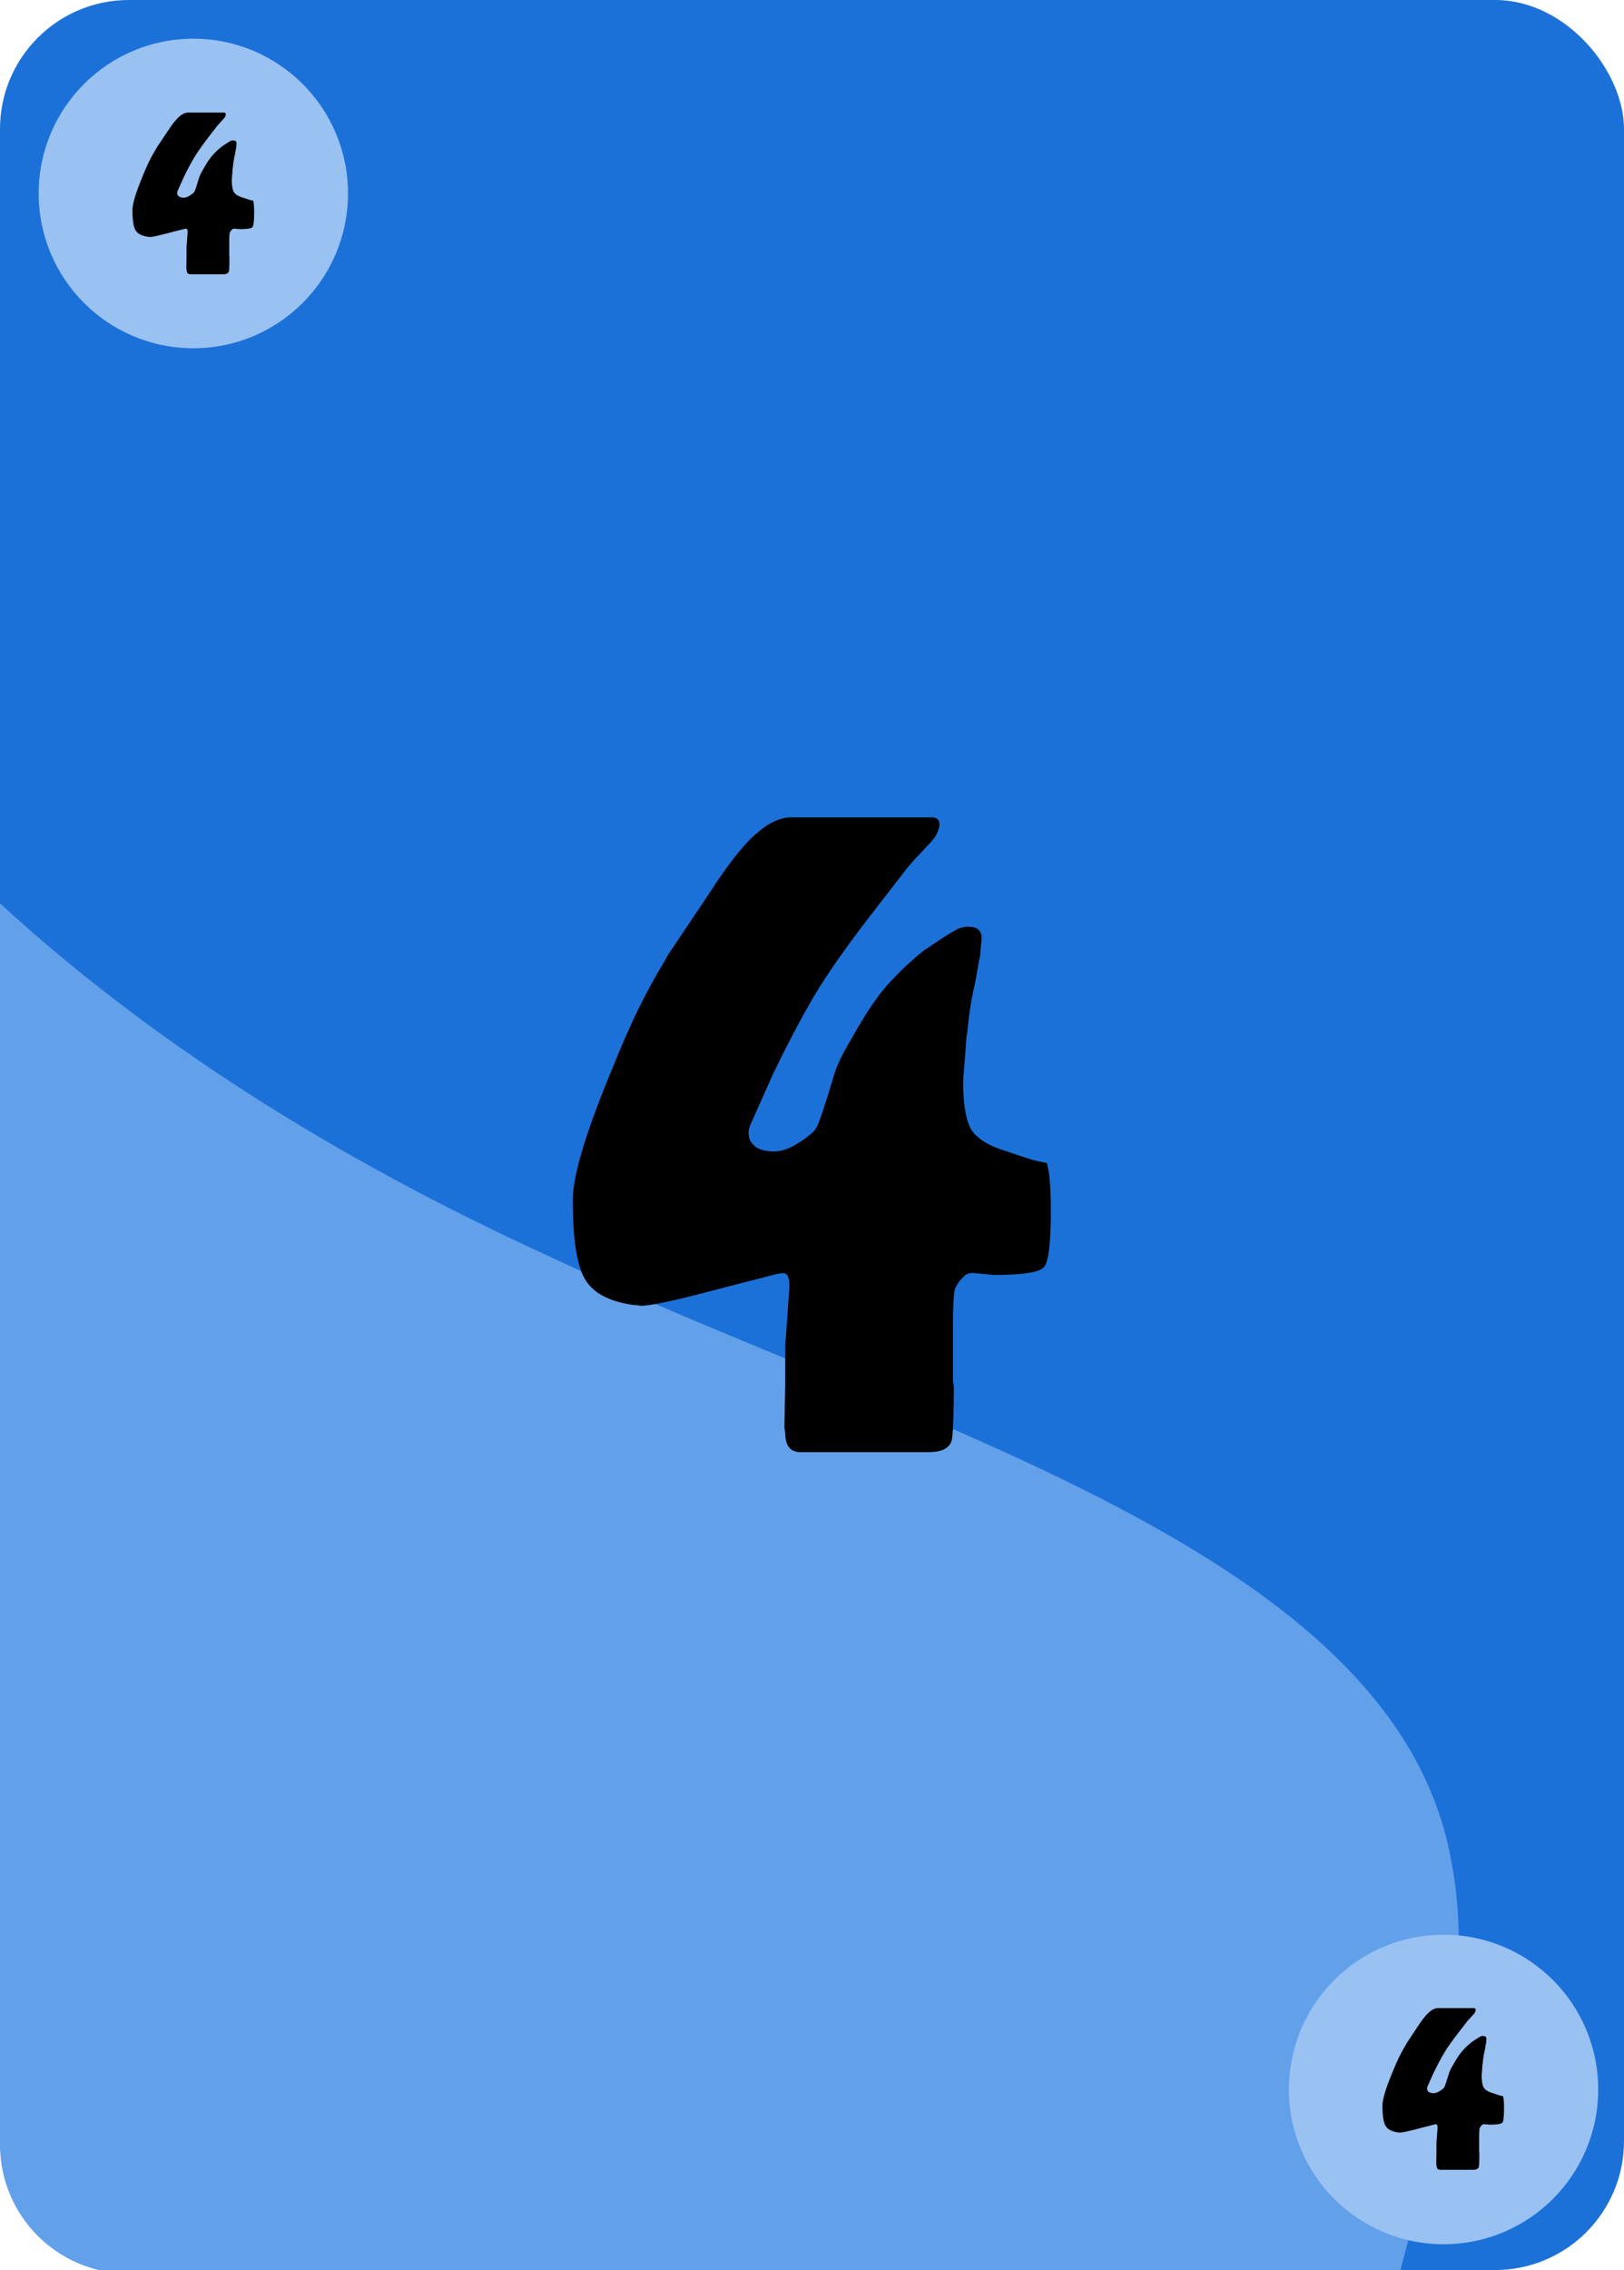 <?xml version="1.0" encoding="UTF-8" standalone="no"?>
<svg
   xmlns:dc="http://purl.org/dc/elements/1.1/"
   xmlns:cc="http://creativecommons.org/ns#"
   xmlns:rdf="http://www.w3.org/1999/02/22-rdf-syntax-ns#"
   xmlns:svg="http://www.w3.org/2000/svg"
   xmlns="http://www.w3.org/2000/svg"
   xmlns:sodipodi="http://sodipodi.sourceforge.net/DTD/sodipodi-0.dtd"
   xmlns:inkscape="http://www.inkscape.org/namespaces/inkscape"
   width="63mm"
   height="88mm"
   viewBox="0 0 63 88"
   version="1.1"
   id="svg8"
   inkscape:version="1.0 (4035a4fb49, 2020-05-01)"
   sodipodi:docname="4.svg">
  <defs
     id="defs2" />
  <sodipodi:namedview
     id="base"
     pagecolor="#ffffff"
     bordercolor="#666666"
     borderopacity="1.0"
     inkscape:pageopacity="0.0"
     inkscape:pageshadow="2"
     inkscape:zoom="1.979899"
     inkscape:cx="141.05609"
     inkscape:cy="182.30091"
     inkscape:document-units="mm"
     inkscape:current-layer="layer3"
     inkscape:document-rotation="0"
     showgrid="false"
     inkscape:window-width="1256"
     inkscape:window-height="987"
     inkscape:window-x="3208"
     inkscape:window-y="275"
     inkscape:window-maximized="0" />
  <g
     inkscape:label="Background"
     inkscape:groupmode="layer"
     id="layer1"
     sodipodi:insensitive="true">
    <rect
       style="fill:#1c71d8;stroke-width:0.001;paint-order:markers fill stroke"
       id="rect1402"
       width="63"
       height="88"
       x="0"
       y="0"
       ry="5" />
    <path
       id="path1474"
       style="fill:#62a0ea;stroke-width:1.009"
       d="m 0,132.148 v 181.553 c 0,10.469 8.429,18.896 18.898,18.896 H 204.875 c 5.721,-21.578 11.044,-42.972 7.574,-60.365 C 204.325,226.761 134.182,209.08 80.49,183.836 48.37,169.163 21.499,151.896 0,132.148 Z"
       transform="scale(0.265)" />
  </g>
  <g
     inkscape:groupmode="layer"
     id="layer2"
     inkscape:label="Edges"
     sodipodi:insensitive="true">
    <circle
       style="fill:#99c1f1;stroke-width:0.001;paint-order:markers fill stroke"
       id="path1411"
       cx="7.5"
       cy="7.5"
       r="6" />
    <circle
       r="6"
       cy="81"
       cx="56"
       id="path1411-3"
       style="fill:#99c1f1;stroke-width:0.001;paint-order:markers fill stroke" />
  </g>
  <g
     inkscape:groupmode="layer"
     id="layer3"
     inkscape:label="Zahlen">
    <g
       style="font-style:normal;font-variant:normal;font-weight:normal;font-stretch:normal;font-size:33.441px;line-height:1.35;font-family:Emmett;-inkscape-font-specification:Emmett;text-align:center;text-anchor:middle;stroke-width:0.174"
       id="text1431"
       transform="scale(0.978,1.022)"
       aria-label="4">
      <path
         id="path845"
         style="font-style:normal;font-variant:normal;font-weight:normal;font-stretch:normal;font-family:Emmett;-inkscape-font-specification:Emmett;stroke-width:0.174"
         d="m 28.138,33.88 q 1.104,-1.639 1.839,-2.241 0.736,-0.635 1.405,-0.635 h 5.551 q 0.435,0 0.301,0.435 -0.067,0.201 -0.167,0.334 -0.1,0.134 -0.502,0.535 -0.368,0.368 -0.568,0.602 -0.167,0.201 -1.137,1.405 -1.505,1.839 -2.341,3.11 -0.803,1.237 -1.839,3.277 l -0.936,2.006 q -0.1,0.268 0,0.535 0.134,0.234 0.368,0.334 0.268,0.1 0.568,0.1 0.401,0 0.836,-0.234 0.702,-0.401 0.869,-0.669 0.167,-0.301 0.669,-1.906 0.1,-0.334 0.234,-0.602 0.134,-0.301 0.568,-1.003 0.803,-1.371 1.505,-2.073 0.435,-0.435 0.669,-0.635 0.268,-0.234 0.568,-0.468 0.97,-0.635 1.237,-0.769 0.268,-0.167 0.568,-0.167 0.535,0 0.535,0.435 l -0.067,0.702 -0.033,0.134 -0.167,0.903 q -0.201,0.769 -0.301,1.806 l -0.033,0.201 -0.134,1.672 q 0,1.271 0.301,1.806 0.301,0.502 1.237,0.803 0.936,0.301 1.271,0.401 0.334,0.067 0.502,0.1 0.033,0.033 0.033,0.1 0.134,0.468 0.134,1.739 0,1.806 -0.268,2.107 -0.268,0.301 -1.973,0.301 l -0.769,-0.067 q -0.201,-0.033 -0.368,0.067 -0.334,0.268 -0.435,0.568 -0.067,0.301 -0.067,1.371 v 2.073 l 0.033,0.234 q 0,1.405 -0.067,1.94 -0.067,0.535 -0.936,0.535 h -5.083 q -0.602,0 -0.602,-0.736 l -0.033,-0.201 0.033,-1.605 v -1.572 l 0.033,-0.334 0.1,-1.371 0.033,-0.468 q 0,-0.502 -0.234,-0.502 -0.167,0 -0.535,0.1 l -1.639,0.401 -0.669,0.167 q -2.241,0.568 -2.809,0.568 -0.234,-0.033 -0.334,-0.033 -1.438,-0.201 -1.906,-1.003 -0.468,-0.803 -0.468,-2.976 0,-1.405 1.639,-5.15 0.435,-1.037 0.936,-2.04 0.535,-1.037 1.07,-1.873 l 0.134,-0.234 z" />
    </g>
    <g
       style="font-style:normal;font-variant:normal;font-weight:normal;font-stretch:normal;font-size:8.515px;line-height:1.35;font-family:Emmett;-inkscape-font-specification:Emmett;text-align:center;text-anchor:middle;stroke-width:0.044"
       id="text1431-3"
       transform="scale(0.978,1.022)"
       aria-label="4">
      <path
         id="path848"
         style="font-style:normal;font-variant:normal;font-weight:normal;font-stretch:normal;font-family:Emmett;-inkscape-font-specification:Emmett;stroke-width:0.044"
         d="m 56.211,76.904 q 0.281,-0.417 0.468,-0.571 0.187,-0.162 0.358,-0.162 h 1.413 q 0.111,0 0.077,0.111 -0.017,0.051 -0.043,0.085 -0.026,0.034 -0.128,0.136 -0.094,0.094 -0.145,0.153 -0.043,0.051 -0.29,0.358 -0.383,0.468 -0.596,0.792 -0.204,0.315 -0.468,0.834 l -0.238,0.511 q -0.026,0.068 0,0.136 0.034,0.06 0.094,0.085 0.068,0.026 0.145,0.026 0.102,0 0.213,-0.06 0.179,-0.102 0.221,-0.17 0.043,-0.077 0.17,-0.485 0.026,-0.085 0.06,-0.153 0.034,-0.077 0.145,-0.255 0.204,-0.349 0.383,-0.528 0.111,-0.111 0.17,-0.162 0.068,-0.06 0.145,-0.119 0.247,-0.162 0.315,-0.196 0.068,-0.043 0.145,-0.043 0.136,0 0.136,0.111 l -0.017,0.179 -0.009,0.034 -0.043,0.23 q -0.051,0.196 -0.077,0.46 l -0.009,0.051 -0.034,0.426 q 0,0.324 0.077,0.46 0.077,0.128 0.315,0.204 0.238,0.077 0.324,0.102 0.085,0.017 0.128,0.026 0.009,0.009 0.009,0.026 0.034,0.119 0.034,0.443 0,0.46 -0.068,0.536 -0.068,0.077 -0.502,0.077 l -0.196,-0.017 q -0.051,-0.009 -0.094,0.017 -0.085,0.068 -0.111,0.145 -0.017,0.077 -0.017,0.349 v 0.528 l 0.009,0.06 q 0,0.358 -0.017,0.494 -0.017,0.136 -0.238,0.136 h -1.294 q -0.153,0 -0.153,-0.187 l -0.009,-0.051 0.009,-0.409 v -0.4 l 0.009,-0.085 0.026,-0.349 0.009,-0.119 q 0,-0.128 -0.06,-0.128 -0.043,0 -0.136,0.026 l -0.417,0.102 -0.17,0.043 q -0.571,0.145 -0.715,0.145 -0.06,-0.009 -0.085,-0.009 -0.366,-0.051 -0.485,-0.255 -0.119,-0.204 -0.119,-0.758 0,-0.358 0.417,-1.311 0.111,-0.264 0.238,-0.519 0.136,-0.264 0.272,-0.477 l 0.034,-0.06 z" />
    </g>
    <g
       style="font-style:normal;font-variant:normal;font-weight:normal;font-stretch:normal;font-size:8.515px;line-height:1.35;font-family:Emmett;-inkscape-font-specification:Emmett;text-align:center;text-anchor:middle;stroke-width:0.044"
       id="text1431-3-3"
       transform="scale(0.978,1.022)"
       aria-label="4">
      <path
         id="path842"
         style="font-style:normal;font-variant:normal;font-weight:normal;font-stretch:normal;font-family:Emmett;-inkscape-font-specification:Emmett;stroke-width:0.044"
         d="M 6.632,5.004 Q 6.913,4.586 7.101,4.433 7.288,4.271 7.458,4.271 h 1.413 q 0.111,0 0.077,0.111 -0.017,0.051 -0.043,0.085 -0.026,0.034 -0.128,0.136 -0.094,0.094 -0.145,0.153 -0.043,0.051 -0.29,0.358 Q 7.961,5.583 7.748,5.906 7.543,6.221 7.279,6.741 L 7.041,7.252 q -0.026,0.068 0,0.136 0.034,0.06 0.094,0.085 0.068,0.026 0.145,0.026 0.102,0 0.213,-0.06 Q 7.671,7.337 7.714,7.269 7.756,7.192 7.884,6.783 7.91,6.698 7.944,6.63 7.978,6.553 8.088,6.375 8.293,6.025 8.472,5.847 8.582,5.736 8.642,5.685 8.71,5.625 8.787,5.566 9.034,5.404 9.102,5.37 q 0.068,-0.043 0.145,-0.043 0.136,0 0.136,0.111 l -0.017,0.179 -0.009,0.034 -0.043,0.23 q -0.051,0.196 -0.077,0.46 l -0.009,0.051 -0.034,0.426 q 0,0.324 0.077,0.46 0.077,0.128 0.315,0.204 0.238,0.077 0.324,0.102 0.085,0.017 0.128,0.026 0.009,0.009 0.009,0.026 0.034,0.119 0.034,0.443 0,0.46 -0.068,0.536 -0.068,0.077 -0.502,0.077 l -0.196,-0.017 q -0.051,-0.009 -0.094,0.017 -0.085,0.068 -0.111,0.145 -0.017,0.077 -0.017,0.349 v 0.528 l 0.009,0.06 q 0,0.358 -0.017,0.494 -0.017,0.136 -0.238,0.136 H 7.552 q -0.153,0 -0.153,-0.187 l -0.009,-0.051 0.009,-0.409 V 9.355 l 0.009,-0.085 0.026,-0.349 0.009,-0.119 q 0,-0.128 -0.06,-0.128 -0.043,0 -0.136,0.026 L 6.828,8.801 6.658,8.844 Q 6.087,8.989 5.943,8.989 5.883,8.98 5.857,8.98 5.491,8.929 5.372,8.725 5.253,8.52 5.253,7.967 q 0,-0.358 0.417,-1.311 Q 5.781,6.392 5.908,6.136 6.045,5.872 6.181,5.659 l 0.034,-0.06 z" />
    </g>
  </g>
</svg>
